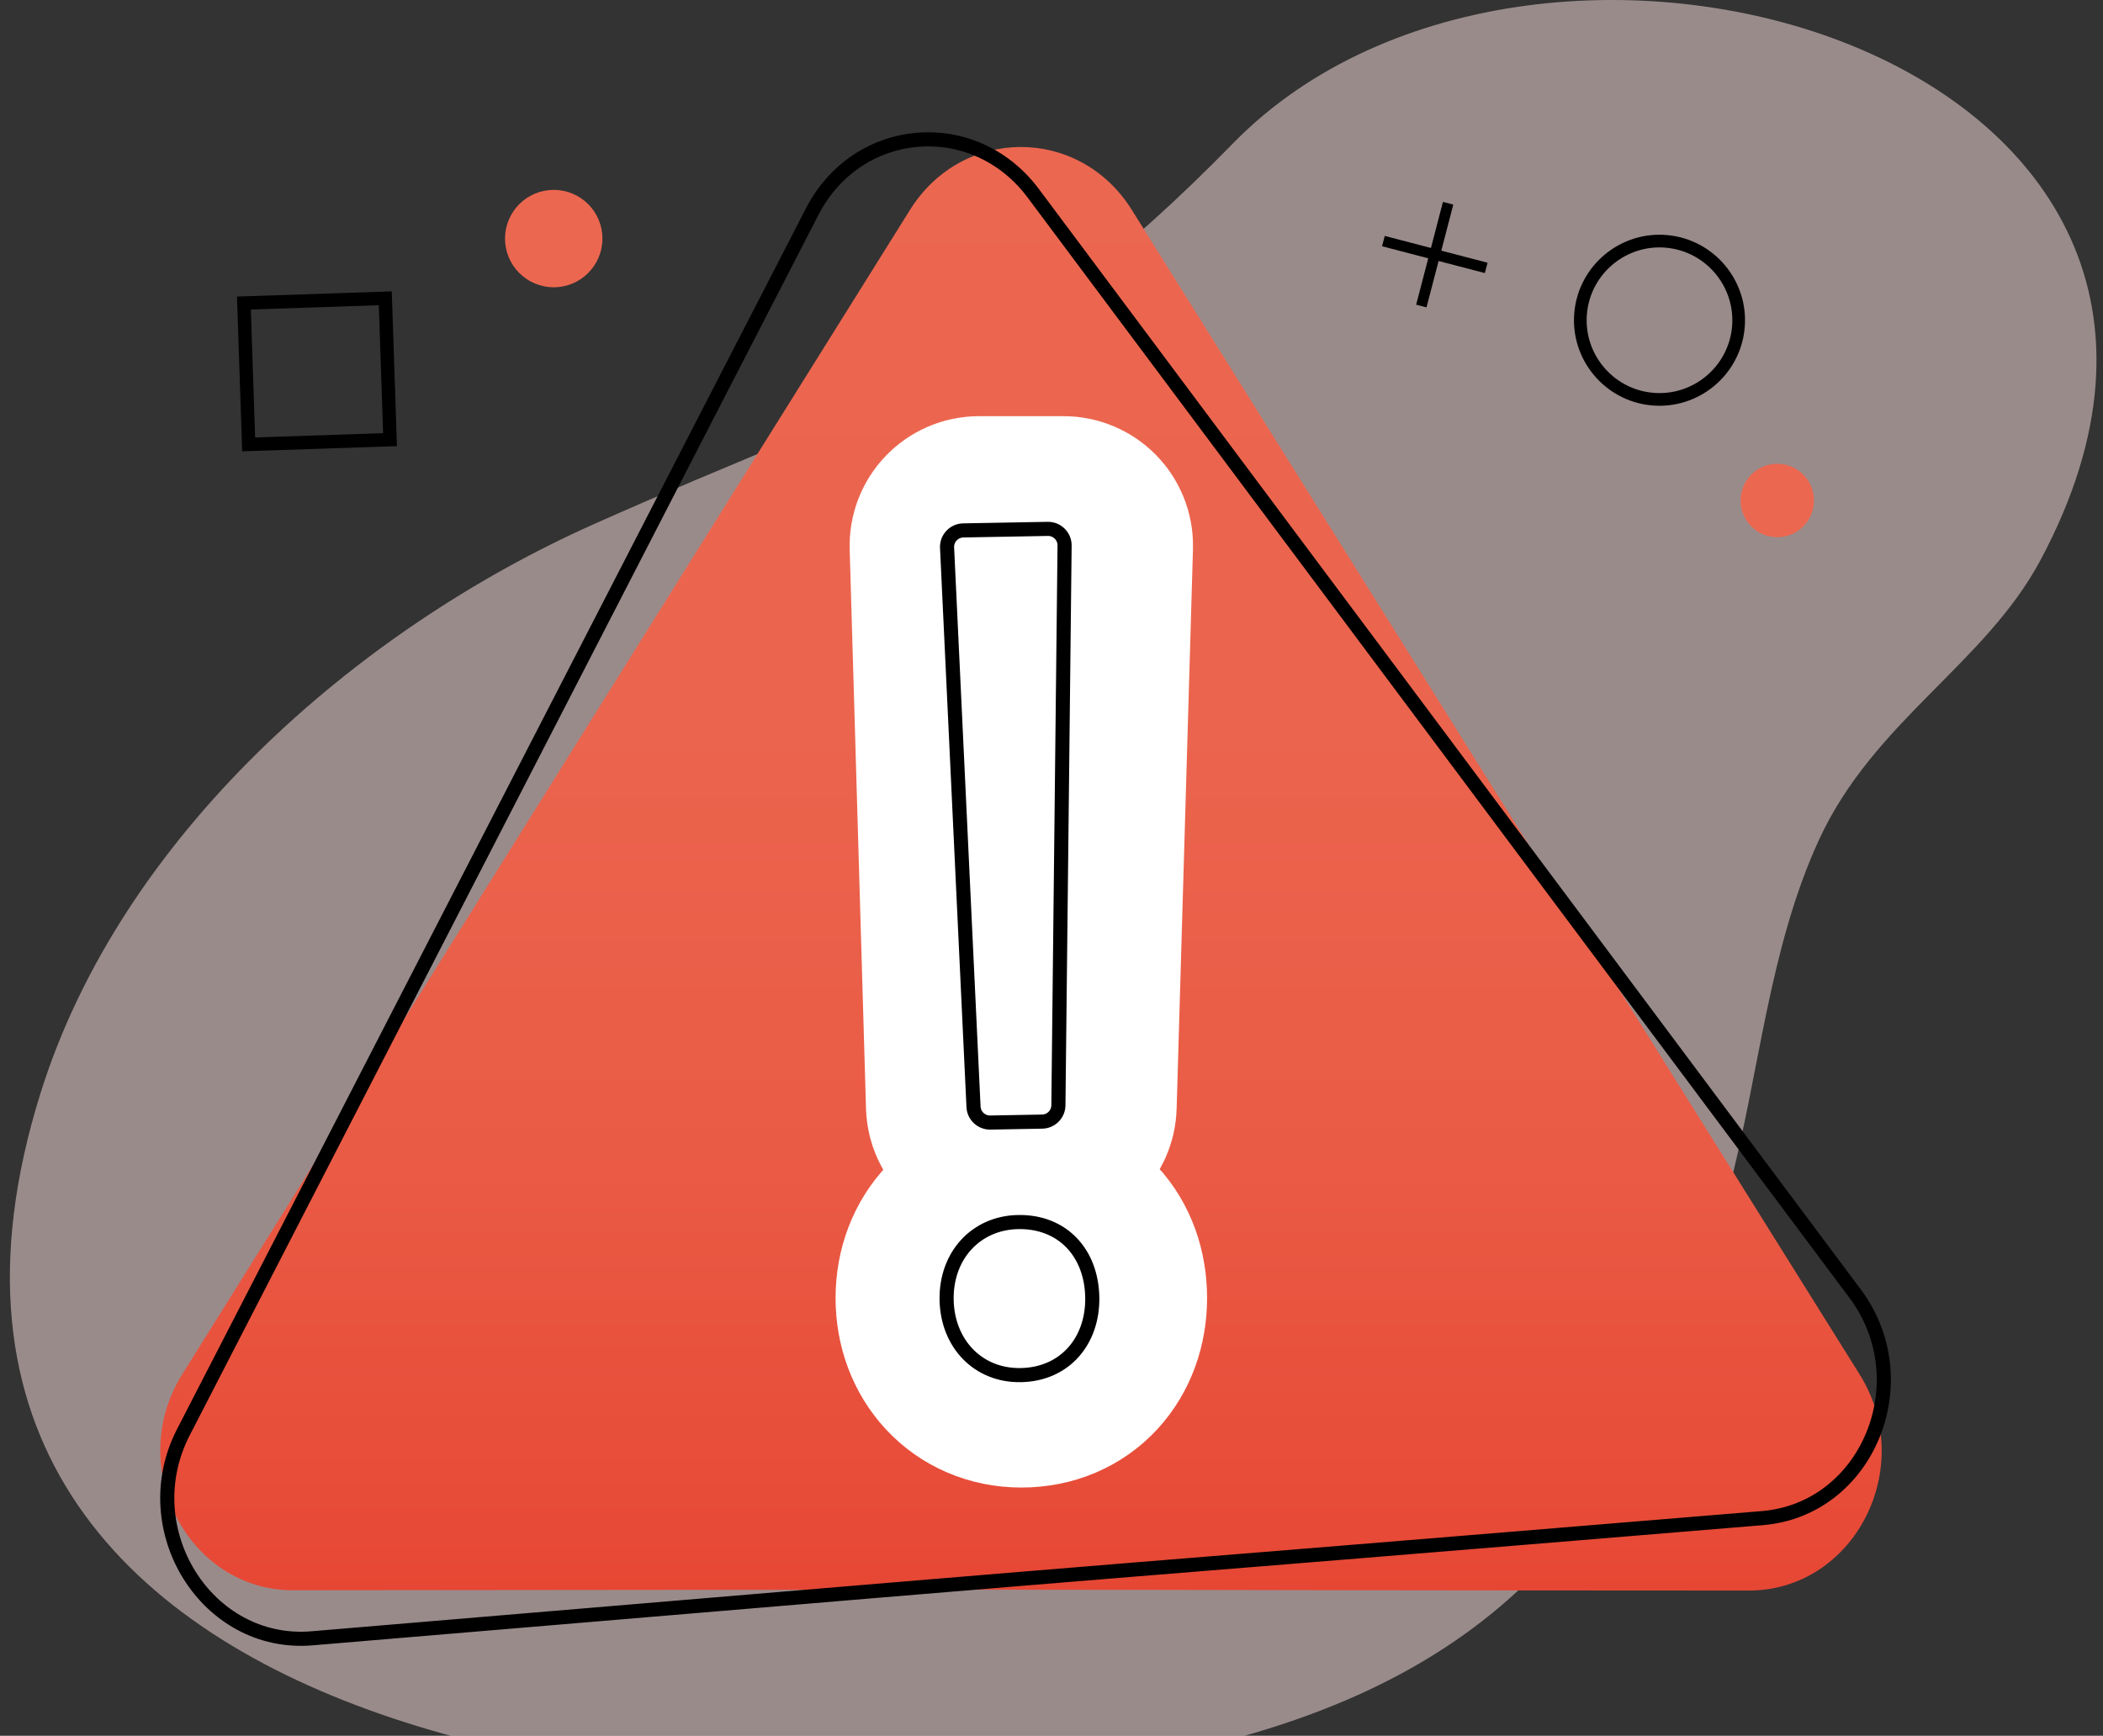 <svg width="149" height="123" viewBox="0 0 149 123" fill="none" xmlns="http://www.w3.org/2000/svg">
<rect x="0" y="0" width="149" height="123" fill="#333333" stroke="none"/>
<path opacity="0.9" d="M87.38 10.14C71.132 26.759 62.633 27.96 42.046 37.154C25.215 44.67 8.549 59.28 2.864 77.485C-12.113 125.441 54.456 131.438 85.889 123.609C108.019 118.097 116.873 105.402 122.476 84.343C124.656 76.152 125.292 67.293 128.882 59.499C132.738 51.124 140.637 47.047 144.568 39.695C163.626 4.056 109.04 -12.013 87.38 10.14Z" fill="#FFE3E3" fill-opacity="0.56"/>
<path d="M17.159 31.981L16.791 21.015L27.757 20.647L28.125 31.613L17.159 31.981ZM17.772 21.932L18.076 30.999L27.143 30.695L26.839 21.628L17.772 21.932Z" fill="black"/>
<path d="M128.523 35.466C128.523 36.902 127.359 38.066 125.923 38.066C124.487 38.066 123.322 36.902 123.322 35.466C123.322 34.03 124.487 32.865 125.923 32.865C127.359 32.865 128.523 34.03 128.523 35.466Z" fill="#EC6750"/>
<path d="M42.683 16.906C42.683 18.812 41.138 20.357 39.233 20.357C37.327 20.357 35.782 18.812 35.782 16.906C35.782 15 37.327 13.455 39.233 13.455C41.138 13.455 42.683 15 42.683 16.906Z" fill="#EC6750"/>
<path d="M98.112 16.718L97.921 17.451L105.205 19.35L105.396 18.617L98.112 16.718Z" fill="black"/>
<path d="M102.235 14.307L100.336 21.591L101.069 21.782L102.968 14.498L102.235 14.307Z" fill="black"/>
<path d="M117.018 28.727C113.691 28.419 111.235 25.462 111.543 22.134C111.851 18.807 114.808 16.351 118.135 16.659C121.462 16.967 123.919 19.924 123.611 23.252C123.303 26.579 120.345 29.035 117.018 28.727ZM118.052 17.554C115.219 17.292 112.7 19.384 112.438 22.217C112.175 25.051 114.267 27.57 117.101 27.832C119.934 28.095 122.453 26.003 122.716 23.169C122.978 20.335 120.886 17.816 118.052 17.554Z" fill="black"/>
<path d="M64.474 14.873L12.915 97.376C8.805 103.953 13.3 112.697 20.786 112.688C94.945 112.594 67.313 112.691 123.9 112.708C131.382 112.711 135.87 103.971 131.761 97.397L80.19 14.873C76.476 8.93 68.188 8.93 64.474 14.873Z" fill="url(#paint0_linear_5_6312)"/>
<path d="M67.201 91.985C67.201 88.836 69.388 86.562 72.362 86.562C75.511 86.562 77.523 88.836 77.523 91.985C77.523 95.047 75.511 97.408 72.362 97.408C69.3 97.408 67.201 95.047 67.201 91.985ZM69.355 78.341L68.198 38.693C68.179 38.034 68.708 37.49 69.368 37.49H75.356C76.016 37.49 76.545 38.034 76.526 38.693L75.369 78.341C75.351 78.973 74.833 79.477 74.2 79.477H70.524C69.891 79.477 69.373 78.973 69.355 78.341Z" fill="white" stroke="white" stroke-width="16" stroke-miterlimit="10"/>
<path d="M57.544 14.996L12.994 101.485C9.442 108.38 14.646 116.721 22.106 116.092C96.001 109.858 68.473 112.243 124.867 107.575C132.323 106.958 136.072 97.876 131.434 91.665L73.207 13.695C69.013 8.08 60.754 8.766 57.544 14.996Z" stroke="black" stroke-miterlimit="10"/>
<path d="M67.069 92.112C67.012 88.963 69.157 86.65 72.131 86.596C75.279 86.539 77.332 88.776 77.389 91.925C77.445 94.986 75.476 97.384 72.327 97.441C69.266 97.496 67.125 95.173 67.069 92.112ZM68.975 78.431L67.101 38.811C67.07 38.152 67.589 37.598 68.248 37.586L74.236 37.477C74.895 37.465 75.434 38.001 75.427 38.66L74.989 78.322C74.982 78.954 74.473 79.467 73.84 79.478L70.165 79.545C69.532 79.556 69.005 79.063 68.975 78.431Z" stroke="black" stroke-miterlimit="10"/>
<defs>
<linearGradient id="paint0_linear_5_6312" x1="72.338" y1="112.708" x2="72.338" y2="10.416" gradientUnits="userSpaceOnUse">
<stop stop-color="#E64734"/>
<stop offset="0.049" stop-color="#E74B37"/>
<stop offset="0.305" stop-color="#EA5B45"/>
<stop offset="0.598" stop-color="#EB644D"/>
<stop offset="1" stop-color="#EC6750"/>
</linearGradient>
</defs>
</svg>
